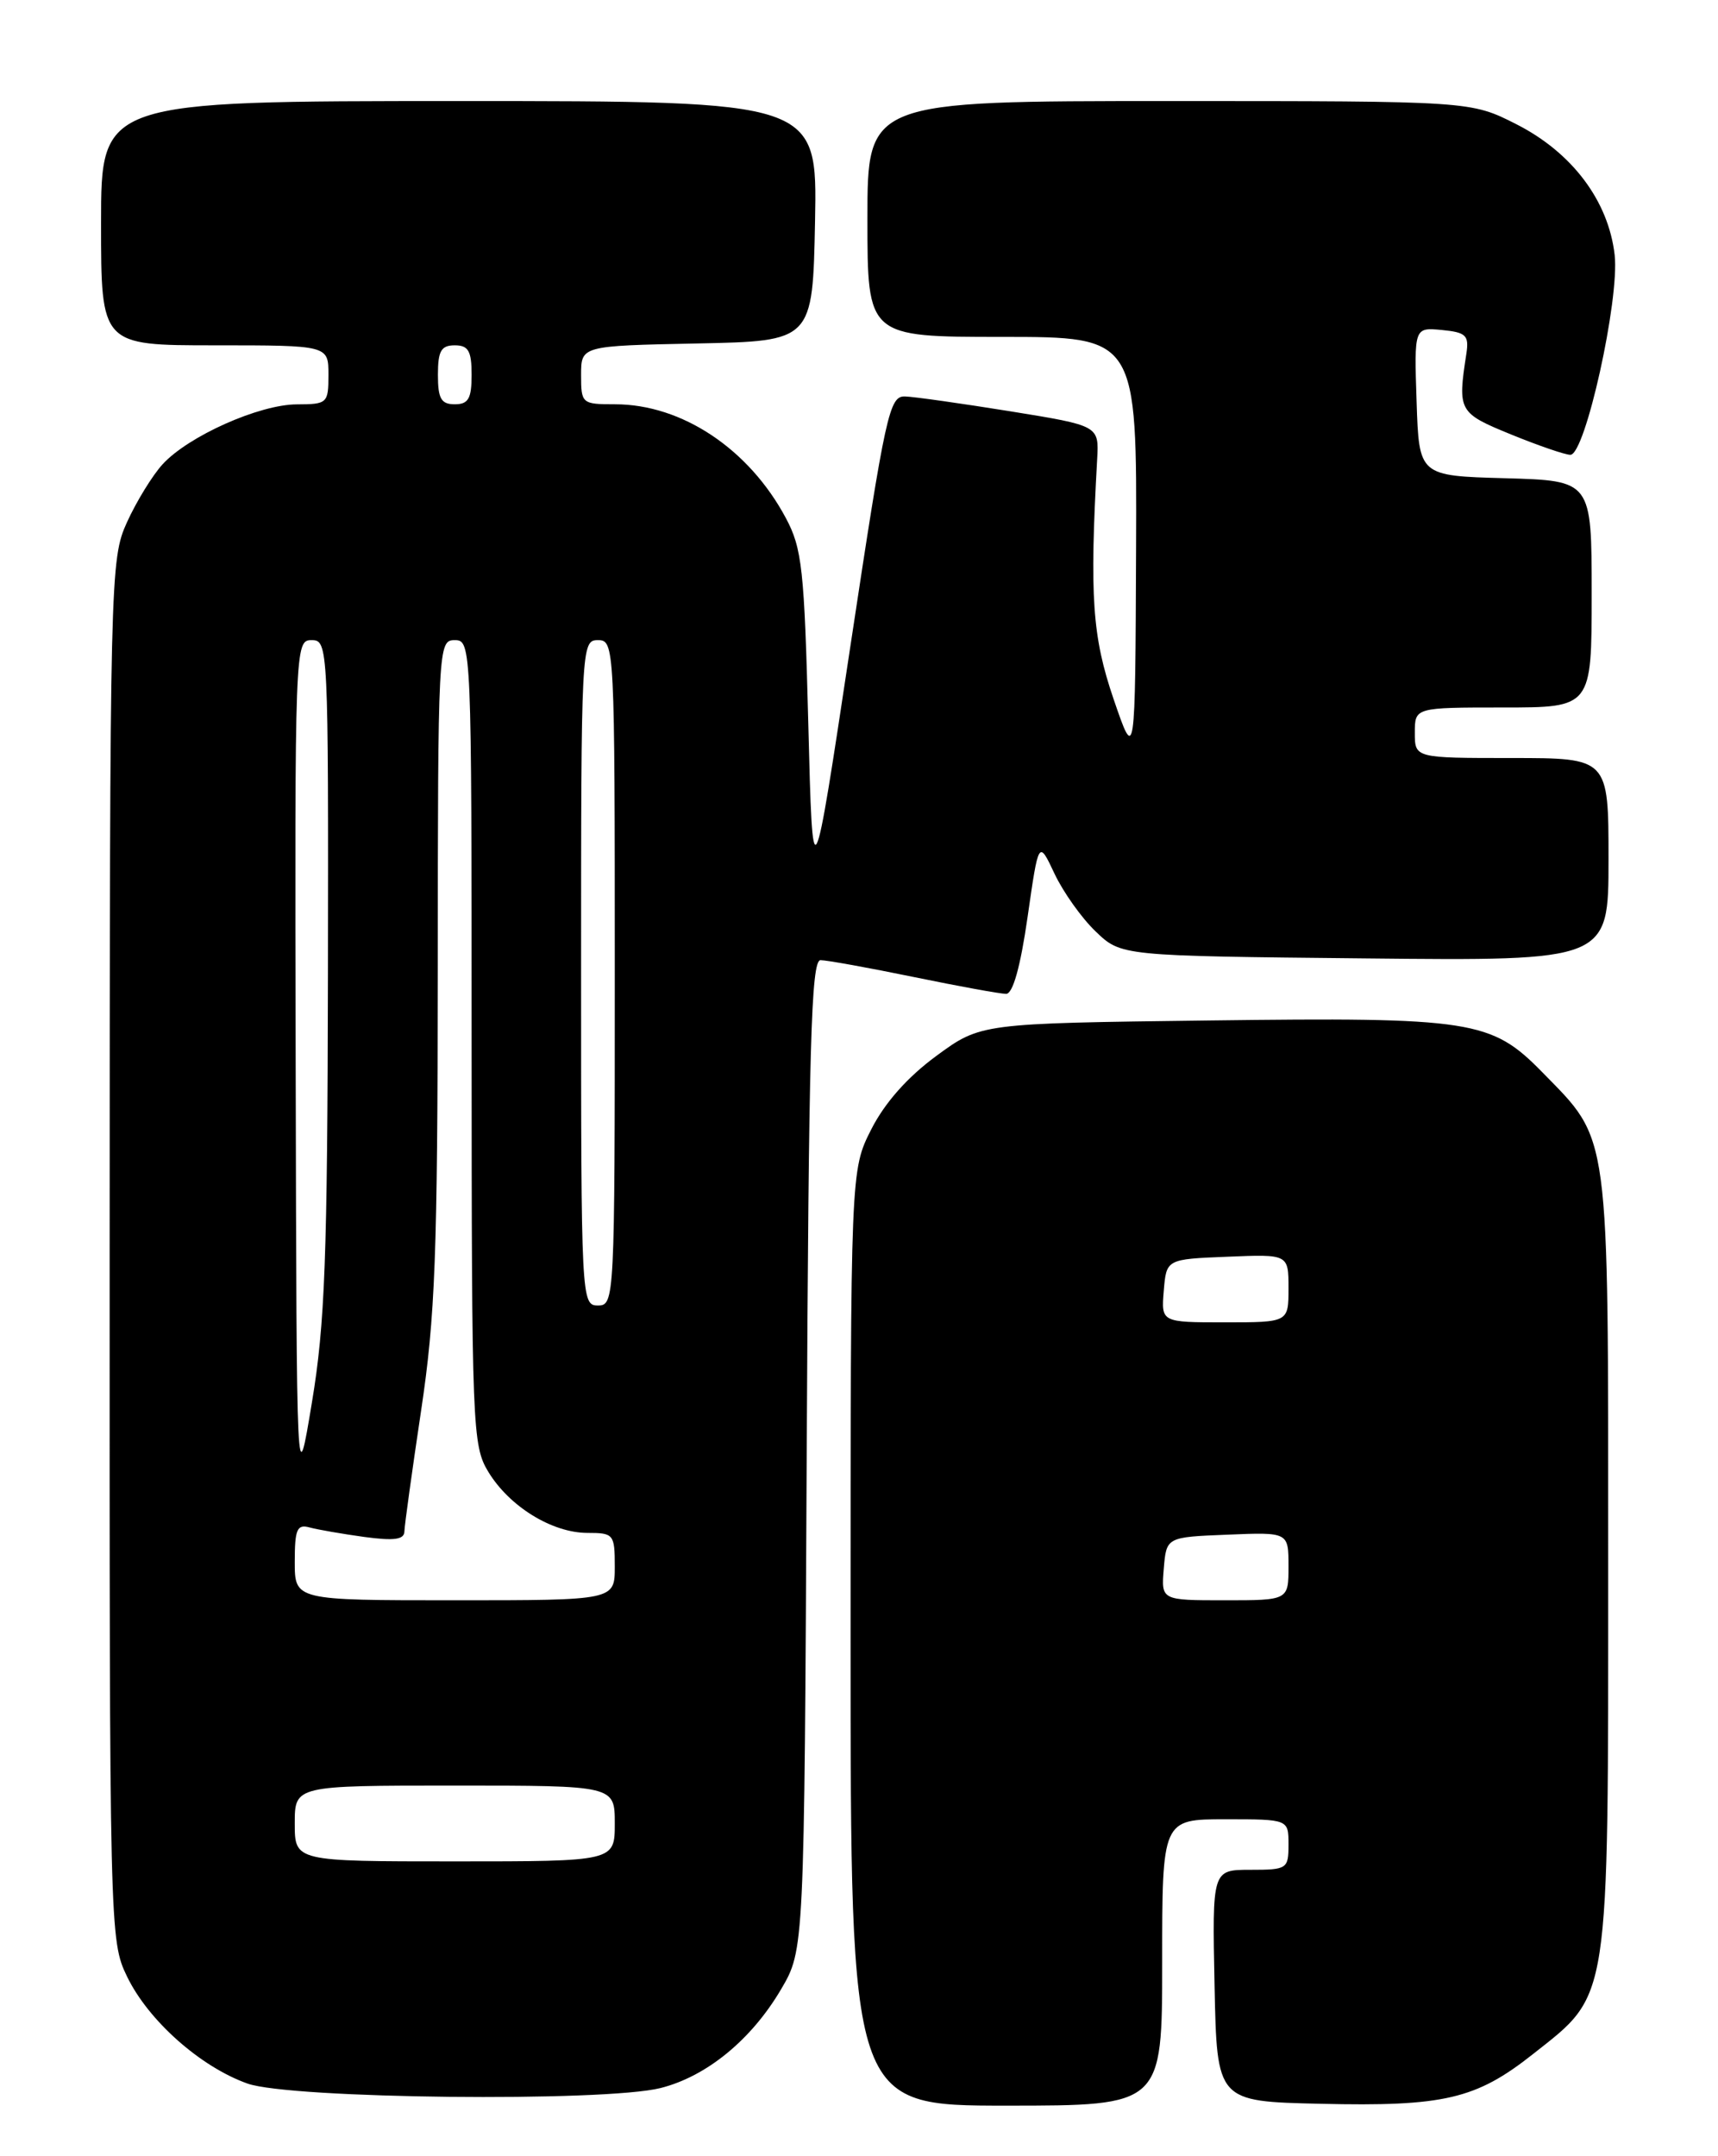 <?xml version="1.0" encoding="UTF-8" standalone="no"?>
<!DOCTYPE svg PUBLIC "-//W3C//DTD SVG 1.1//EN" "http://www.w3.org/Graphics/SVG/1.1/DTD/svg11.dtd" >
<svg xmlns="http://www.w3.org/2000/svg" xmlns:xlink="http://www.w3.org/1999/xlink" version="1.1" viewBox="0 0 204 256">
 <g >
 <path fill="currentColor"
d=" M 138.00 233.00 C 138.00 216.00 138.00 216.00 145.50 216.00 C 153.00 216.00 153.00 216.00 153.00 219.00 C 153.00 221.89 152.84 222.00 148.47 222.00 C 143.94 222.00 143.94 222.00 144.22 235.75 C 144.50 249.50 144.50 249.50 156.78 249.78 C 171.48 250.12 175.26 249.23 182.03 243.88 C 191.22 236.62 190.96 238.35 190.96 185.50 C 190.96 133.64 191.22 135.57 183.12 127.29 C 177.08 121.12 174.80 120.76 143.52 121.16 C 116.45 121.50 116.45 121.50 111.18 125.37 C 107.76 127.88 105.06 130.93 103.46 134.08 C 101.00 138.93 101.00 138.93 101.00 194.47 C 101.00 250.00 101.00 250.00 119.50 250.00 C 138.00 250.00 138.00 250.00 138.00 233.00 Z  M 78.44 247.91 C 83.91 246.53 89.23 242.17 92.75 236.18 C 95.50 231.50 95.50 231.50 95.79 172.75 C 96.03 124.19 96.31 114.00 97.43 114.00 C 98.17 114.00 103.15 114.90 108.50 116.00 C 113.85 117.10 118.78 118.00 119.47 118.00 C 120.27 118.00 121.17 114.79 122.02 108.86 C 123.33 99.73 123.33 99.73 125.21 103.72 C 126.24 105.91 128.44 109.01 130.11 110.60 C 133.13 113.50 133.13 113.50 162.06 113.79 C 191.00 114.09 191.00 114.09 191.00 102.04 C 191.00 90.00 191.00 90.00 179.50 90.00 C 168.00 90.00 168.00 90.00 168.00 87.00 C 168.00 84.00 168.00 84.00 178.50 84.00 C 189.00 84.00 189.00 84.00 189.00 70.53 C 189.00 57.07 189.00 57.07 178.75 56.78 C 168.50 56.50 168.50 56.50 168.21 47.68 C 167.92 38.87 167.92 38.87 171.21 39.18 C 174.09 39.46 174.45 39.81 174.12 42.00 C 173.07 48.82 173.19 49.03 179.42 51.58 C 182.68 52.91 185.85 54.00 186.47 54.00 C 188.24 54.00 192.32 35.56 191.73 30.28 C 191.00 23.86 186.68 18.11 180.06 14.75 C 174.64 12.00 174.64 12.00 138.82 12.00 C 103.00 12.00 103.00 12.00 103.00 26.00 C 103.00 40.00 103.00 40.00 119.00 40.00 C 135.00 40.00 135.00 40.00 134.90 65.25 C 134.80 90.50 134.80 90.50 132.23 83.00 C 129.70 75.58 129.37 70.88 130.28 54.52 C 130.50 50.54 130.50 50.54 120.00 48.84 C 114.22 47.91 108.59 47.11 107.48 47.07 C 105.60 47.00 105.17 48.98 100.98 76.70 C 96.50 106.41 96.50 106.41 95.98 85.95 C 95.51 67.56 95.24 65.10 93.31 61.50 C 88.93 53.30 80.97 48.00 73.03 48.00 C 69.10 48.00 69.00 47.92 69.00 44.53 C 69.00 41.06 69.00 41.06 82.75 40.78 C 96.50 40.50 96.50 40.50 96.78 26.25 C 97.05 12.00 97.05 12.00 54.53 12.00 C 12.00 12.00 12.00 12.00 12.00 26.50 C 12.00 41.00 12.00 41.00 25.50 41.00 C 39.00 41.00 39.00 41.00 39.00 44.50 C 39.00 47.88 38.87 48.00 35.25 48.01 C 30.80 48.02 22.38 51.77 19.31 55.12 C 18.11 56.43 16.21 59.52 15.08 62.00 C 13.08 66.41 13.04 68.12 13.02 148.43 C 13.00 229.50 13.02 230.41 15.09 234.68 C 17.62 239.91 23.81 245.40 29.39 247.38 C 34.48 249.19 71.76 249.59 78.44 247.91 Z  M 138.19 186.25 C 138.50 182.50 138.50 182.50 145.75 182.21 C 153.00 181.91 153.00 181.91 153.00 185.96 C 153.00 190.00 153.00 190.00 145.44 190.00 C 137.88 190.00 137.88 190.00 138.19 186.25 Z  M 138.19 153.25 C 138.50 149.50 138.50 149.50 145.75 149.21 C 153.00 148.91 153.00 148.91 153.00 152.96 C 153.00 157.00 153.00 157.00 145.44 157.00 C 137.88 157.00 137.88 157.00 138.19 153.25 Z  M 35.00 216.50 C 35.00 212.00 35.00 212.00 54.00 212.00 C 73.00 212.00 73.00 212.00 73.00 216.50 C 73.00 221.00 73.00 221.00 54.00 221.00 C 35.00 221.00 35.00 221.00 35.00 216.50 Z  M 35.00 185.43 C 35.00 181.57 35.27 180.94 36.75 181.35 C 37.71 181.61 40.64 182.12 43.25 182.48 C 46.82 182.96 48.01 182.80 48.02 181.81 C 48.04 181.09 48.93 174.65 50.00 167.50 C 51.68 156.32 51.96 149.01 51.98 115.25 C 52.00 76.67 52.03 76.00 54.00 76.00 C 55.97 76.00 56.00 76.67 56.00 123.75 C 56.01 169.63 56.09 171.63 57.99 174.76 C 60.51 178.89 65.56 181.99 69.75 182.00 C 72.87 182.00 73.00 182.15 73.00 186.00 C 73.00 190.00 73.00 190.00 54.00 190.00 C 35.00 190.00 35.00 190.00 35.00 185.43 Z  M 35.11 126.75 C 35.00 76.63 35.02 76.00 37.00 76.00 C 38.97 76.00 39.00 76.65 38.94 115.75 C 38.88 149.35 38.59 157.20 37.04 166.50 C 35.22 177.50 35.22 177.50 35.11 126.75 Z  M 69.00 115.50 C 69.00 76.67 69.03 76.00 71.00 76.00 C 72.97 76.00 73.00 76.67 73.00 115.50 C 73.00 154.33 72.97 155.00 71.00 155.00 C 69.03 155.00 69.00 154.33 69.00 115.50 Z  M 52.00 44.50 C 52.00 41.67 52.38 41.00 54.00 41.00 C 55.62 41.00 56.00 41.67 56.00 44.50 C 56.00 47.33 55.62 48.00 54.00 48.00 C 52.38 48.00 52.00 47.33 52.00 44.50 Z "/>
</g>
</svg>